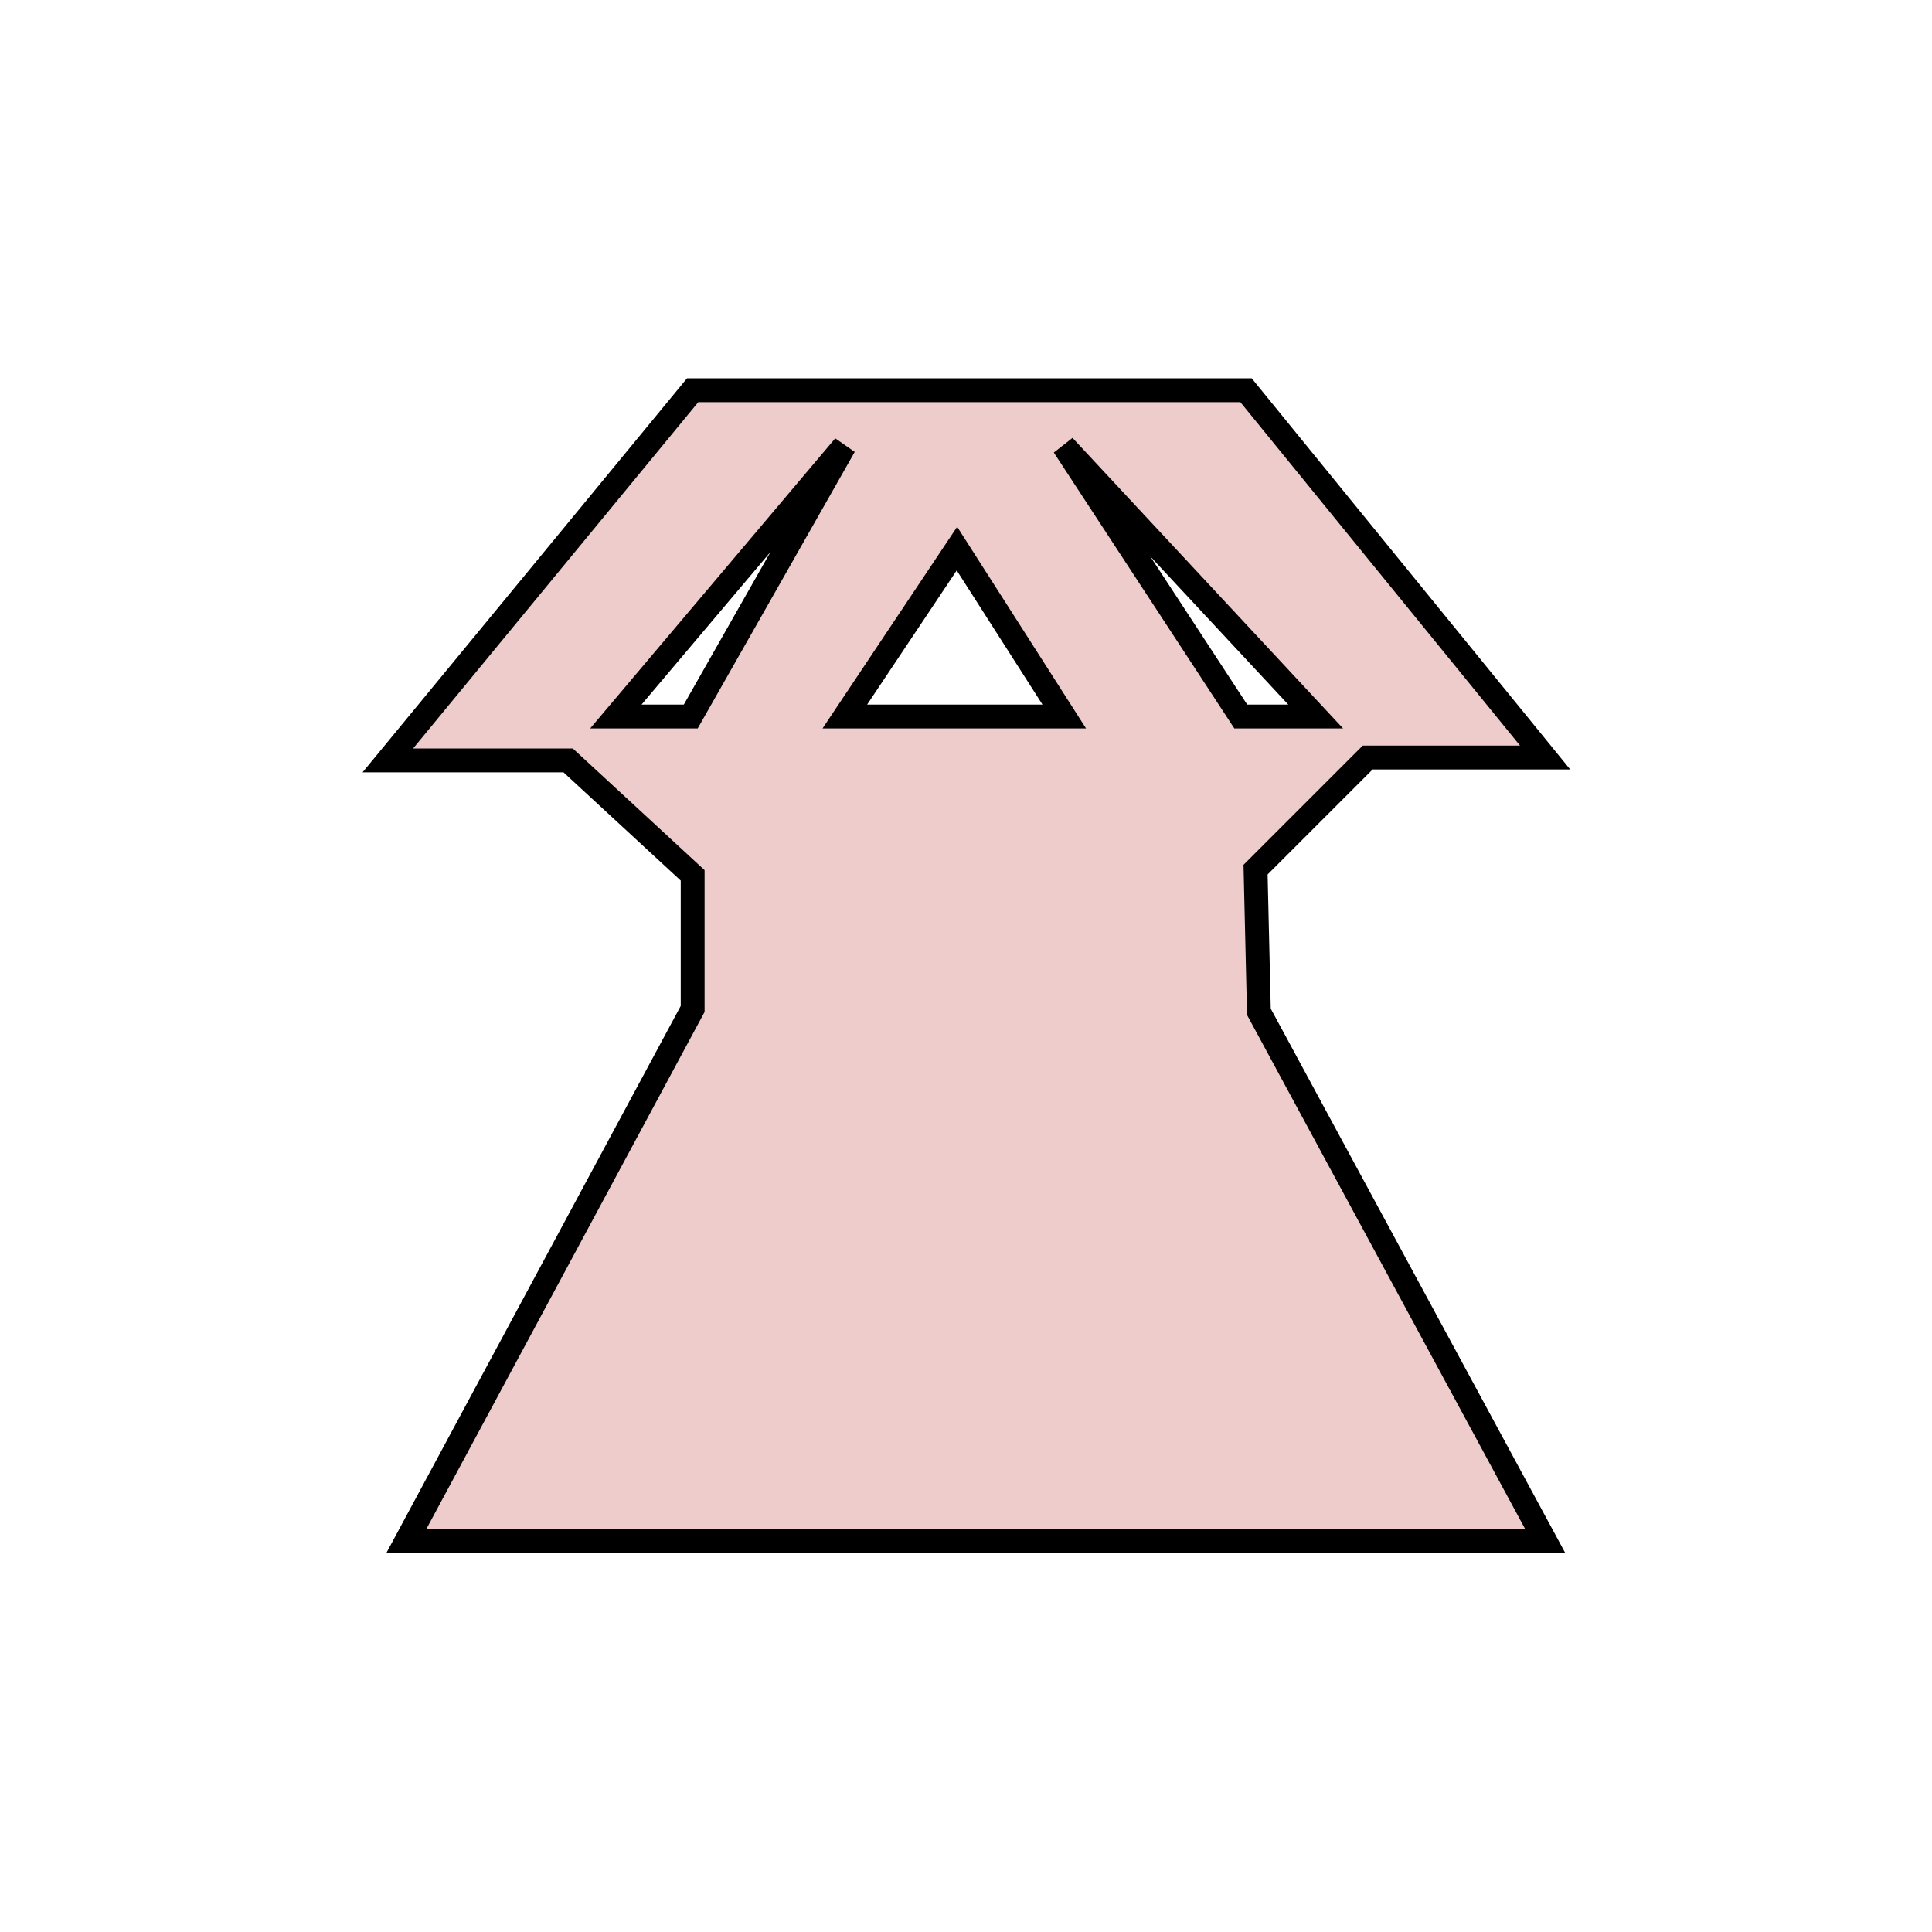 <svg xmlns="http://www.w3.org/2000/svg" viewBox="0 0 40.5 40.5"><path d="M26.32 18.23l2.35-2.35h3.72l-6.27-7.7h-11.6l-6.39 7.76h3.78l2.61 2.41v2.8l-6 11.15h23.87l-6-11.09L26.32 18.23z M14.48 15.02h-1.57l4.79-5.67L14.48 15.02z M17.71 15.02l2.35-3.52l2.25 3.52H17.71z M22.3 9.35l5.28 5.67h-1.57L22.3 9.35M26.32 18.23l2.35-2.35h3.72l-6.27-7.7h-11.6l-6.39 7.76h3.78l2.61 2.41v2.8l-6 11.15h23.87l-6-11.09L26.32 18.23z M14.48 15.02h-1.57l4.79-5.67L14.48 15.02z M17.71 15.02l2.35-3.52l2.25 3.52H17.71z M22.3 9.35l5.28 5.67h-1.57L22.3 9.35z" fill="#ECC" stroke="#000" stroke-width=".5" style="filter: drop-shadow(0 0 1px rgba(0,0,0,.8))"></path></svg>